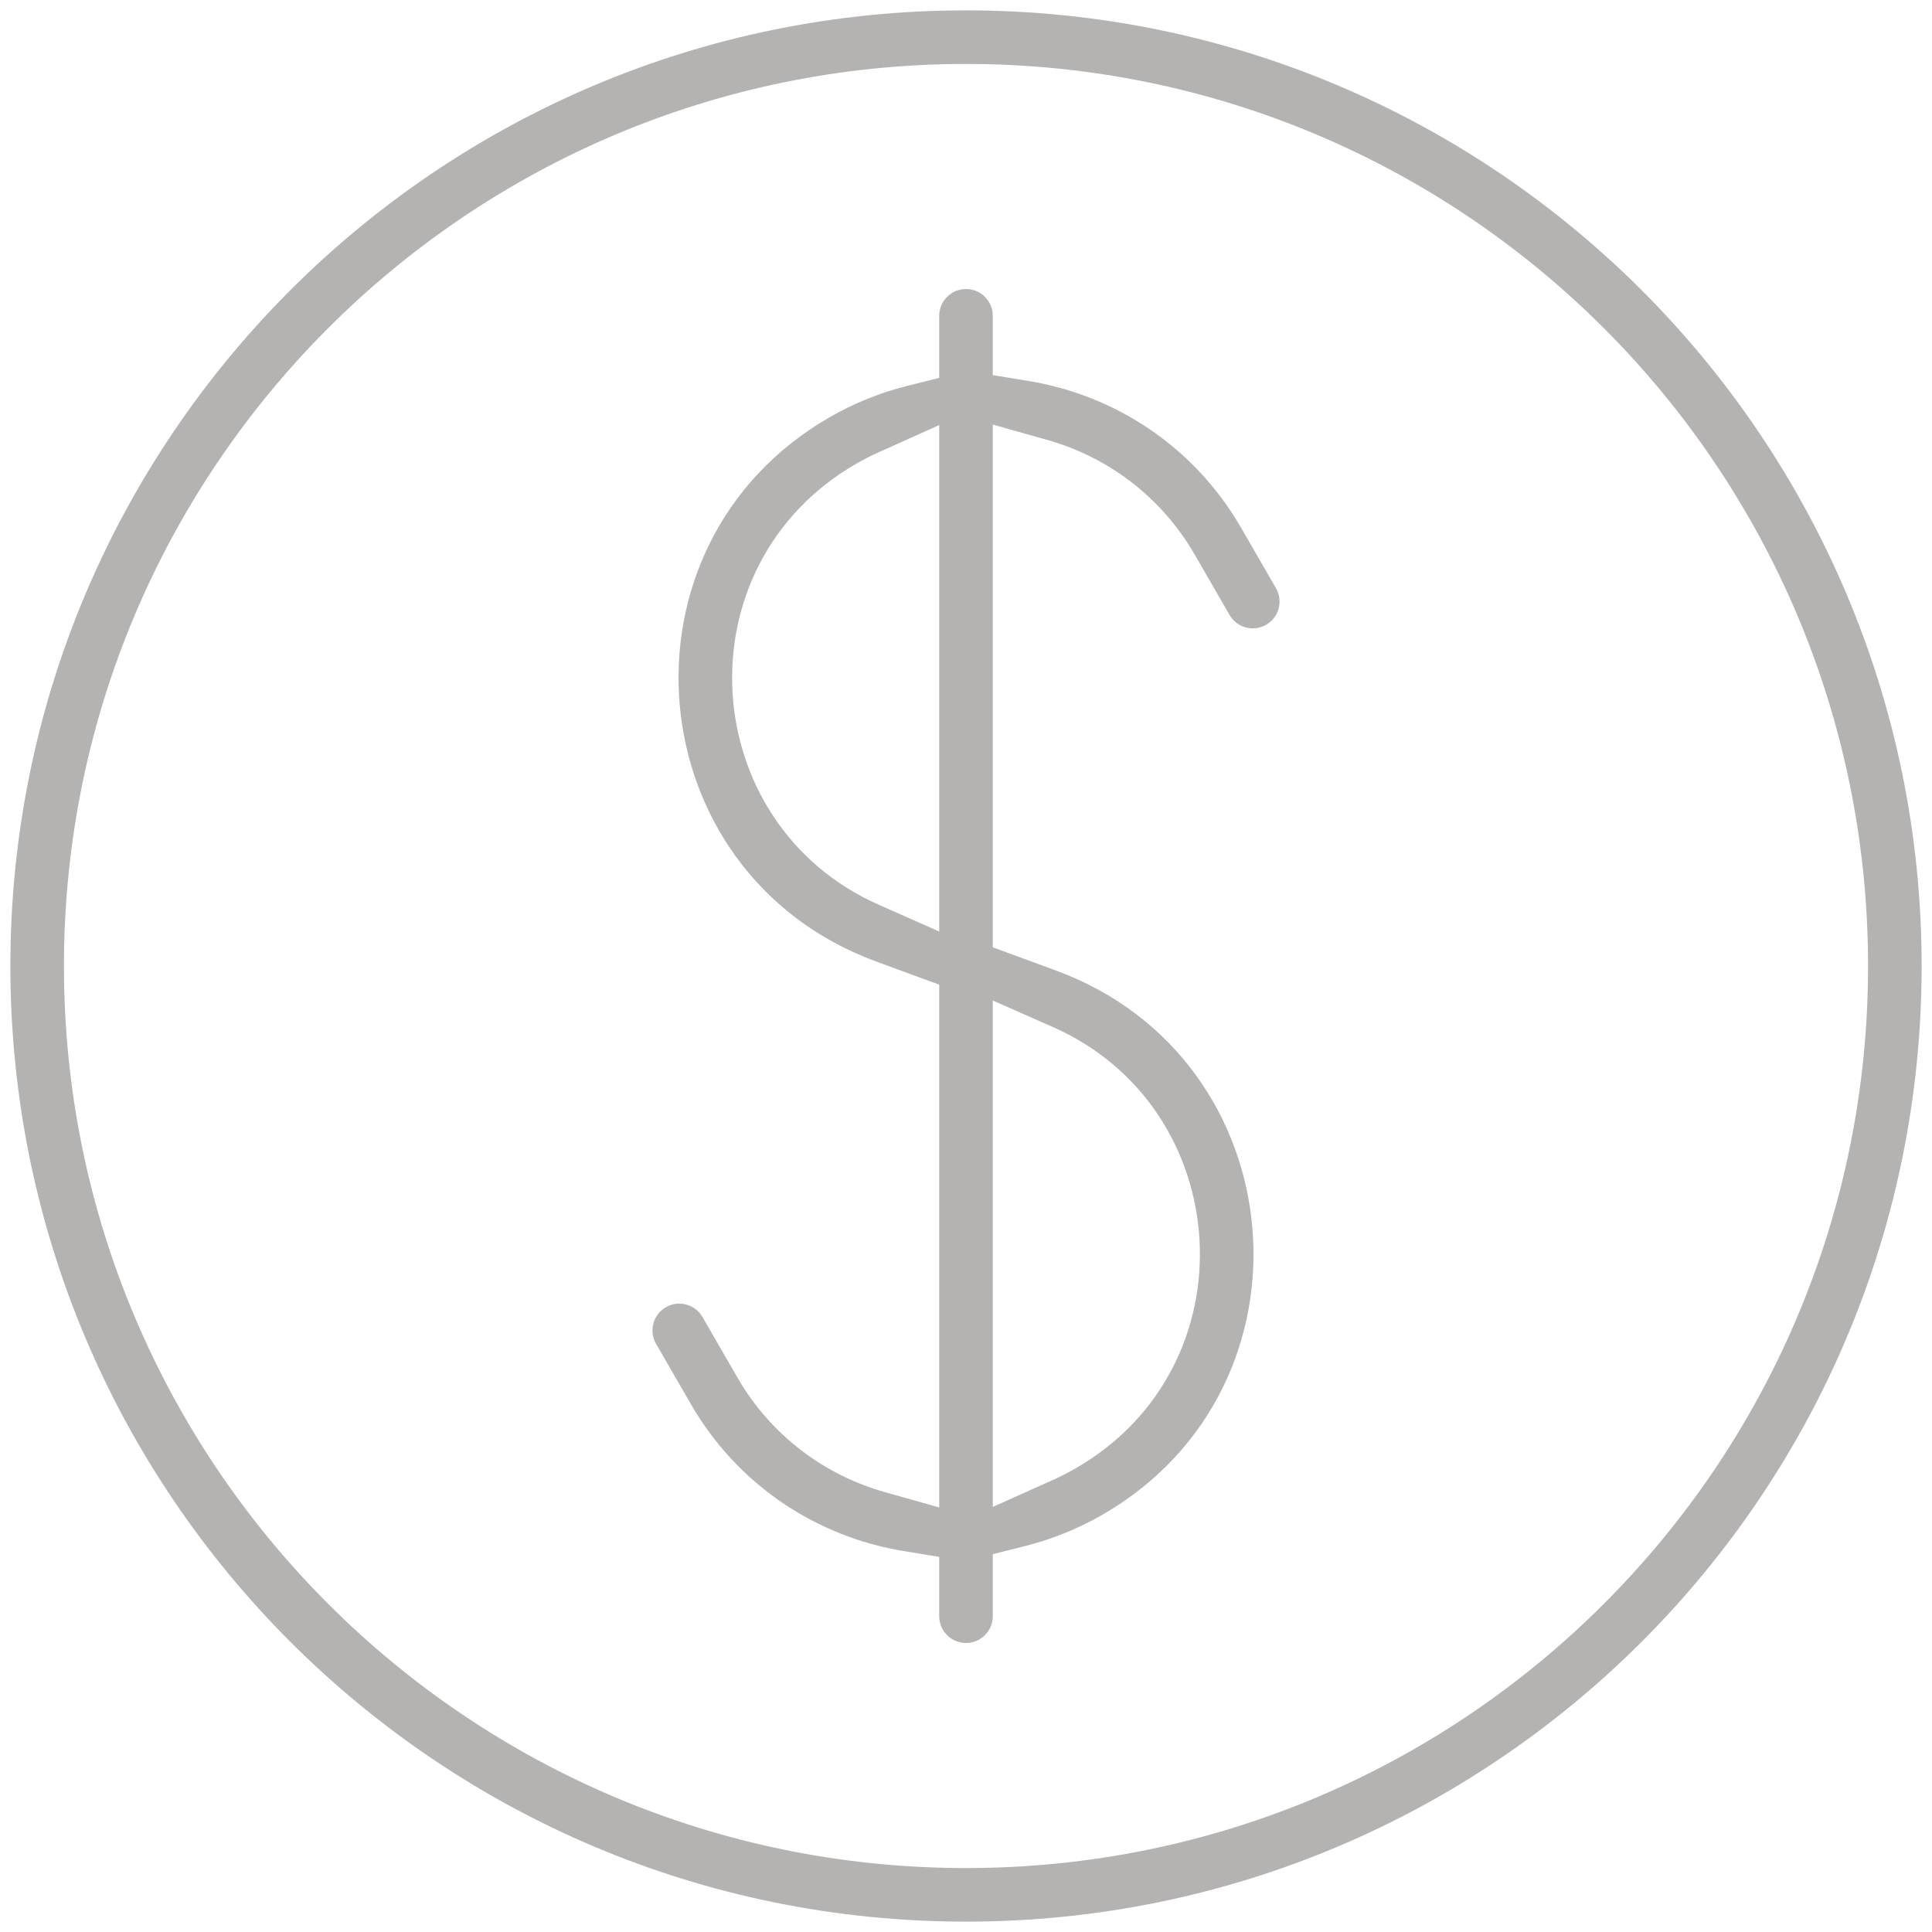 <svg width="52" height="52" viewBox="0 0 52 52" fill="none" xmlns="http://www.w3.org/2000/svg">
<path fill-rule="evenodd" clip-rule="evenodd" d="M24.406 10.389L25.279 10.17V8.5C25.279 8.102 25.602 7.779 26 7.779C26.398 7.779 26.721 8.102 26.721 8.5V10.096L27.688 10.255C30.005 10.636 32.138 12.012 33.404 14.205L34.343 15.831C34.542 16.176 34.424 16.617 34.079 16.816C33.734 17.015 33.293 16.897 33.094 16.552L32.155 14.926C31.25 13.36 29.804 12.296 28.188 11.841L26.721 11.427L26.721 25.497L28.424 26.123C34.88 28.498 35.638 37.325 29.68 40.765C29.011 41.151 28.309 41.431 27.594 41.611L26.721 41.83V43.5C26.721 43.898 26.398 44.221 26 44.221C25.602 44.221 25.279 43.898 25.279 43.5V41.904L24.312 41.745C21.995 41.364 19.863 39.987 18.597 37.795L17.658 36.169C17.459 35.824 17.577 35.383 17.922 35.184C18.267 34.984 18.708 35.103 18.907 35.447L19.846 37.074C20.75 38.64 22.196 39.703 23.812 40.159L25.279 40.573V26.503L23.576 25.877C17.12 23.502 16.363 14.675 22.32 11.235C22.99 10.849 23.692 10.569 24.406 10.389ZM25.279 25.071L25.279 11.441L23.652 12.172C23.446 12.264 23.242 12.369 23.041 12.484C18.273 15.238 18.737 22.182 23.659 24.355L25.279 25.071ZM26.721 26.929V40.559L28.348 39.829C28.555 39.736 28.759 39.631 28.959 39.516C33.728 36.762 33.263 29.817 28.341 27.644L26.721 26.929ZM26 1.721C12.591 1.721 1.721 12.591 1.721 26C1.721 39.409 12.591 50.279 26 50.279C39.409 50.279 50.279 39.409 50.279 26C50.279 12.591 39.409 1.721 26 1.721ZM0.279 26C0.279 11.795 11.795 0.279 26 0.279C40.205 0.279 51.721 11.795 51.721 26C51.721 40.205 40.205 51.721 26 51.721C11.795 51.721 0.279 40.205 0.279 26Z" fill="#B5B3B2"/>
</svg>
